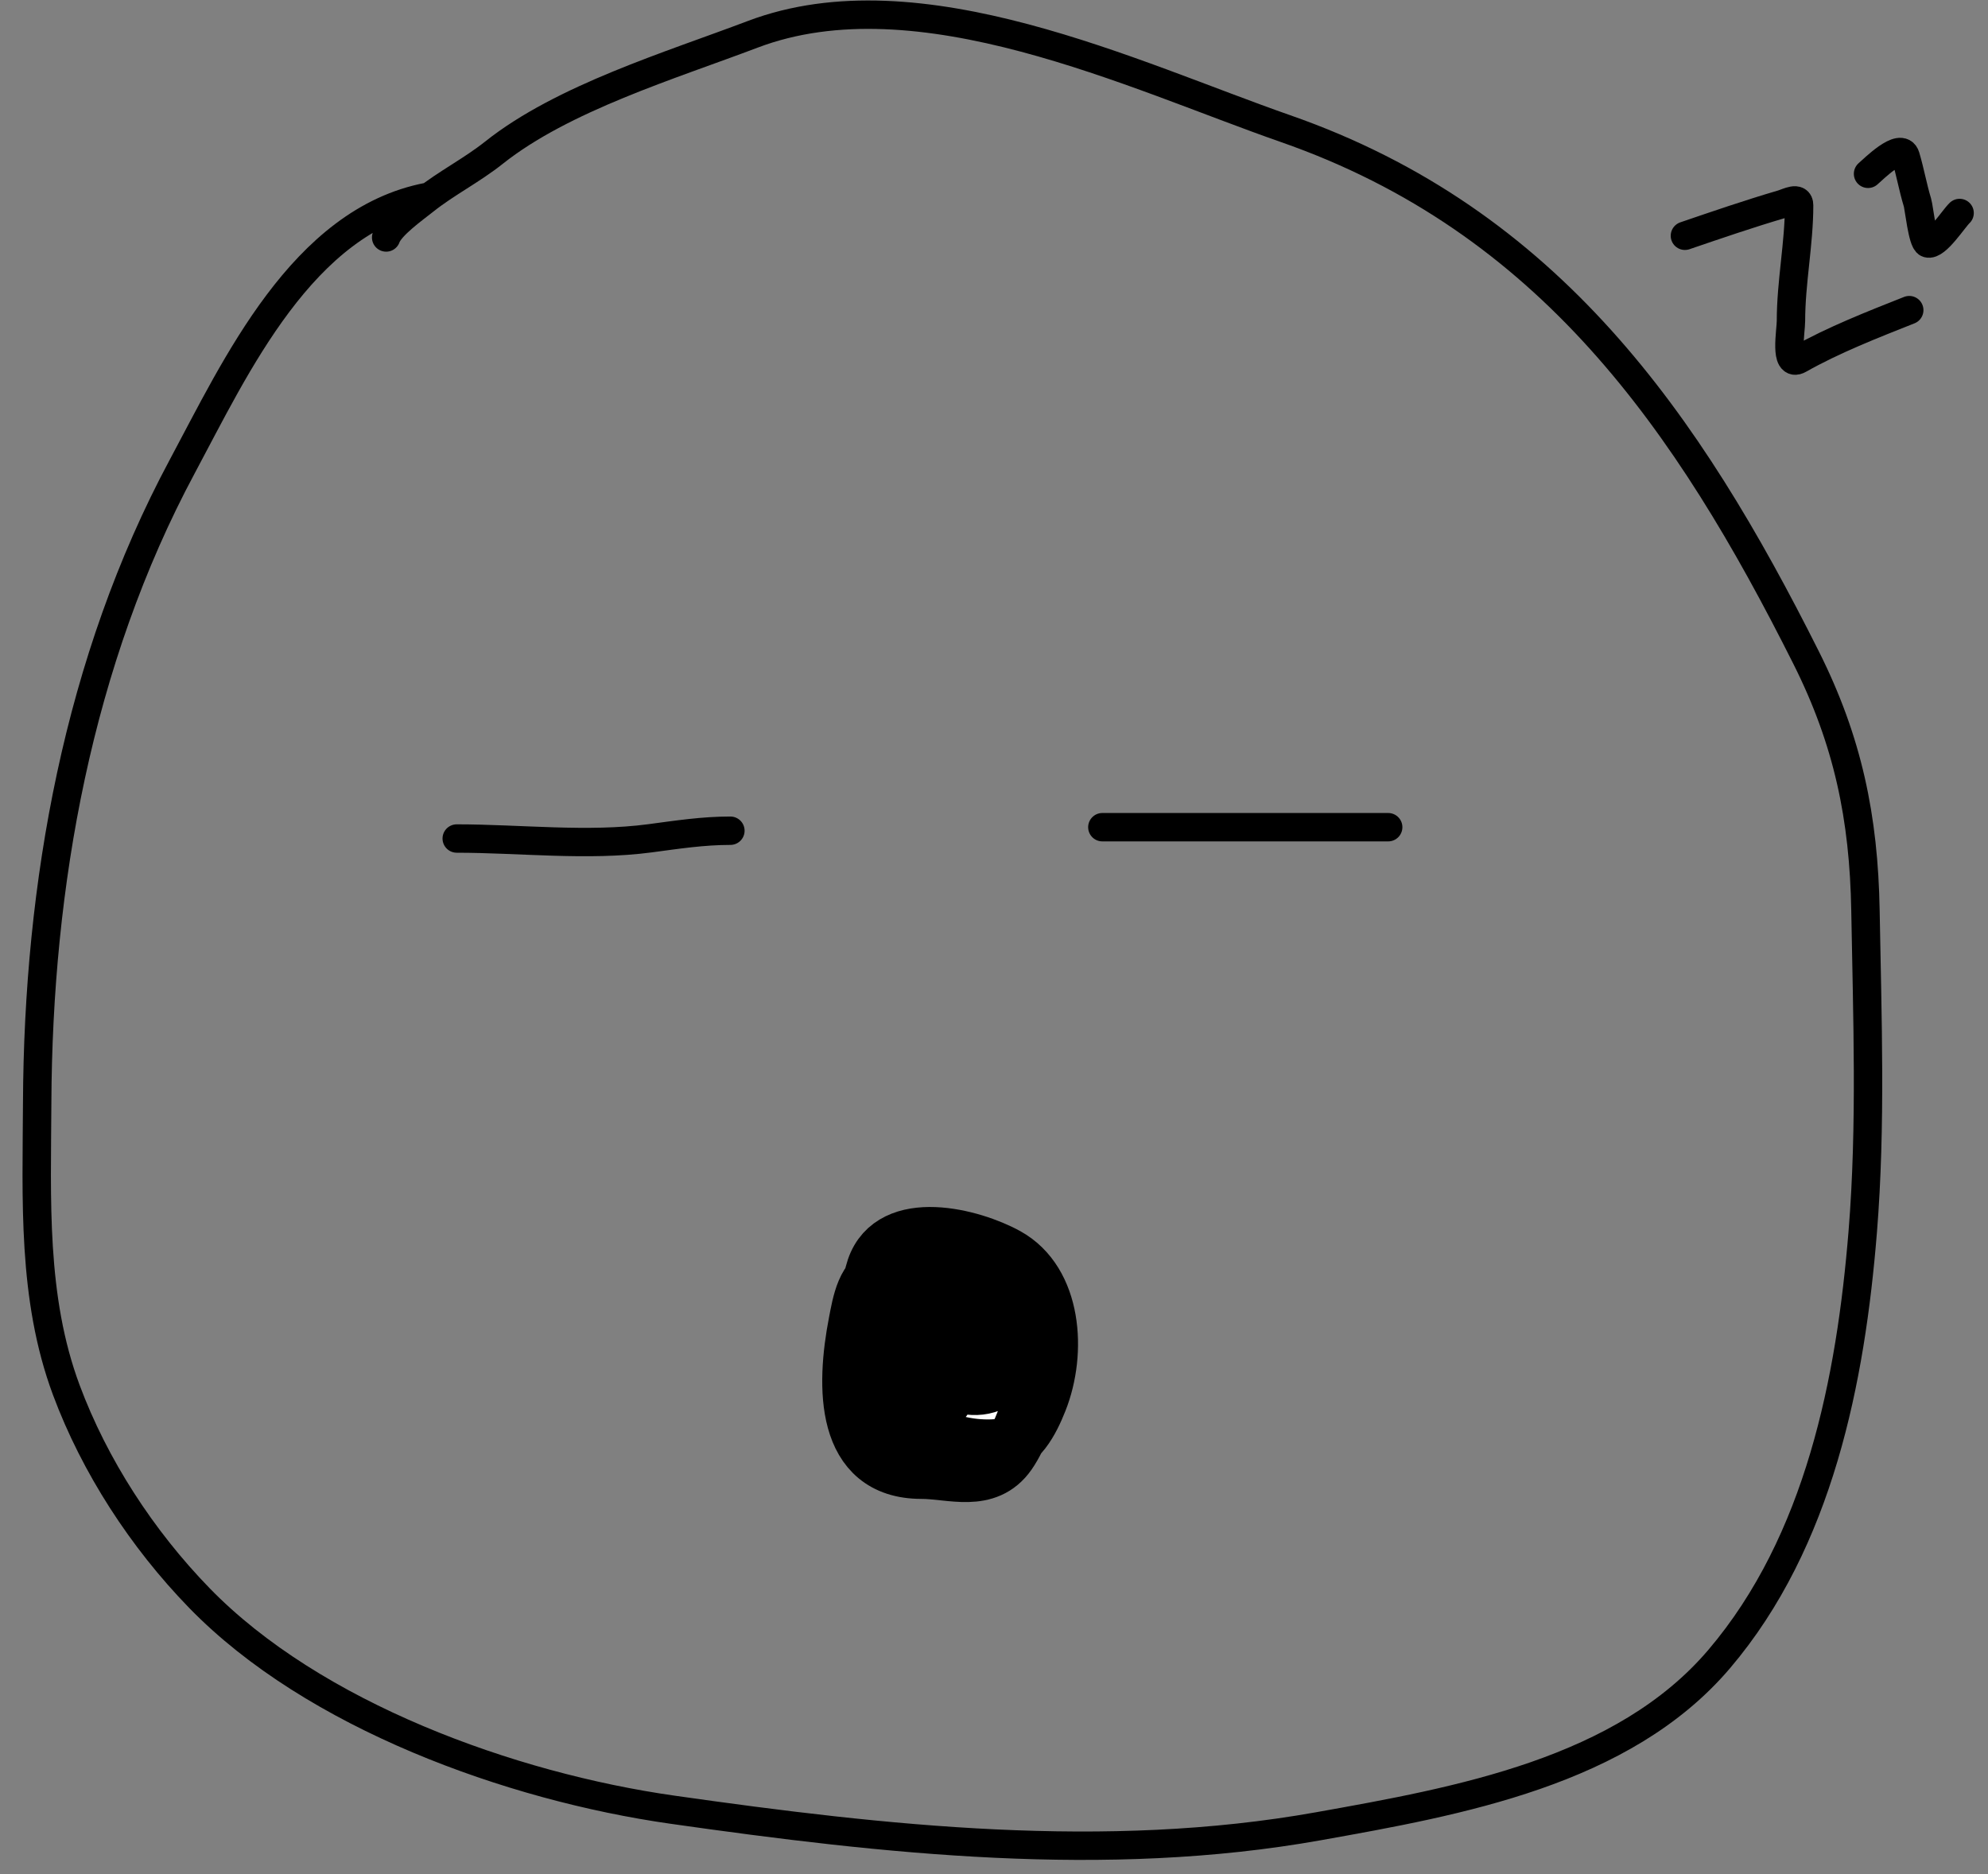 <svg width="70" height="66" viewBox="0 0 70 66" fill="none" xmlns="http://www.w3.org/2000/svg">
<rect x="0" y="0" width="70" height="66" fill="#808080" stroke="none"/>
<path d="M15.072 6.93C10.646 7.773 8.296 12.925 6.415 16.432C2.745 23.277 1.343 31.159 1.309 38.834C1.294 42.23 1.126 45.702 2.333 48.947C3.332 51.631 4.999 54.197 7.016 56.273C11.04 60.414 17.975 62.92 23.674 63.731C31.157 64.796 38.923 65.654 46.42 64.315C51.359 63.433 57.157 62.401 60.538 58.422C64.057 54.281 65.167 48.592 65.59 43.373C65.892 39.639 65.75 35.808 65.685 32.066C65.628 28.796 65.068 26.095 63.596 23.161C59.437 14.868 54.549 7.769 45.26 4.528C39.921 2.665 32.362 -1.014 26.5 1.21C23.616 2.304 19.816 3.45 17.393 5.377C16.615 5.996 15.713 6.452 14.963 7.049C14.576 7.357 13.739 7.949 13.597 8.363" stroke="black" stroke-linecap="round" stroke-linejoin="round"/>
<path d="M38.815 29.131C42.17 29.131 45.525 29.131 48.88 29.131" stroke="black" stroke-linecap="round" stroke-linejoin="round"/>
<path d="M16.082 29.53C18.291 29.53 20.697 29.814 22.888 29.522C23.845 29.395 24.742 29.255 25.718 29.255" stroke="black" stroke-linecap="round" stroke-linejoin="round"/>
<path d="M36.585 49.321C36.409 49.765 36.172 50.267 35.833 50.602C35.724 50.828 35.609 51.03 35.501 51.185C34.732 52.281 33.495 51.786 32.443 51.786C29.707 51.786 29.732 48.843 30.174 46.574C30.261 46.131 30.37 45.445 30.7 45.081C30.724 44.941 30.759 44.804 30.803 44.673C31.43 42.833 34.222 43.555 35.447 44.235C37.09 45.146 37.266 47.603 36.585 49.321Z" fill="white"/>
<path d="M31.473 44.836C31.473 46.742 31.04 49.078 32.624 50.361C33.246 50.865 34.326 51.036 35.073 50.977C35.853 50.915 36.299 50.042 36.585 49.321C37.266 47.603 37.09 45.146 35.447 44.235C34.222 43.555 31.43 42.833 30.803 44.673C30.102 46.734 31.959 50.04 34.029 48.682C34.915 48.102 34.891 47.77 34.838 46.633C34.776 45.289 34.101 44.48 32.871 44.717C32.037 44.878 32.122 46.462 32.249 47.079C32.525 48.423 34.365 49.482 35.374 48.363C36.253 47.388 36.131 44.859 34.698 44.599C33.432 44.368 32.839 46.312 32.704 47.42C32.575 48.477 33.926 48.823 34.664 48.489C36.019 47.877 35.35 45.065 34.256 44.569C31.323 43.237 29.428 47.645 32.075 49.44C33.742 50.571 34.5 46.002 33.453 45.051C32.964 44.607 31.795 44.812 31.205 44.836C30.459 44.867 30.295 45.956 30.174 46.574C29.732 48.843 29.707 51.786 32.443 51.786C33.495 51.786 34.732 52.281 35.501 51.185C35.914 50.595 36.411 49.326 36.411 48.578" stroke="black" stroke-width="2" stroke-linecap="round" stroke-linejoin="round"/>
<path d="M59.328 8.303C60.448 7.921 61.599 7.525 62.743 7.19C62.961 7.126 63.349 6.907 63.349 7.228C63.349 8.584 63.062 9.938 63.062 11.302C63.062 11.656 62.825 12.953 63.349 12.656C64.553 11.974 65.936 11.434 67.227 10.922" stroke="black" stroke-linecap="round" stroke-linejoin="round"/>
<path d="M65.776 6.121C65.96 5.964 66.939 4.98 67.098 5.507C67.258 6.042 67.355 6.603 67.517 7.135C67.571 7.311 67.691 8.508 67.875 8.57C68.172 8.671 68.787 7.703 69 7.501" stroke="black" stroke-linecap="round" stroke-linejoin="round"/>
</svg>
